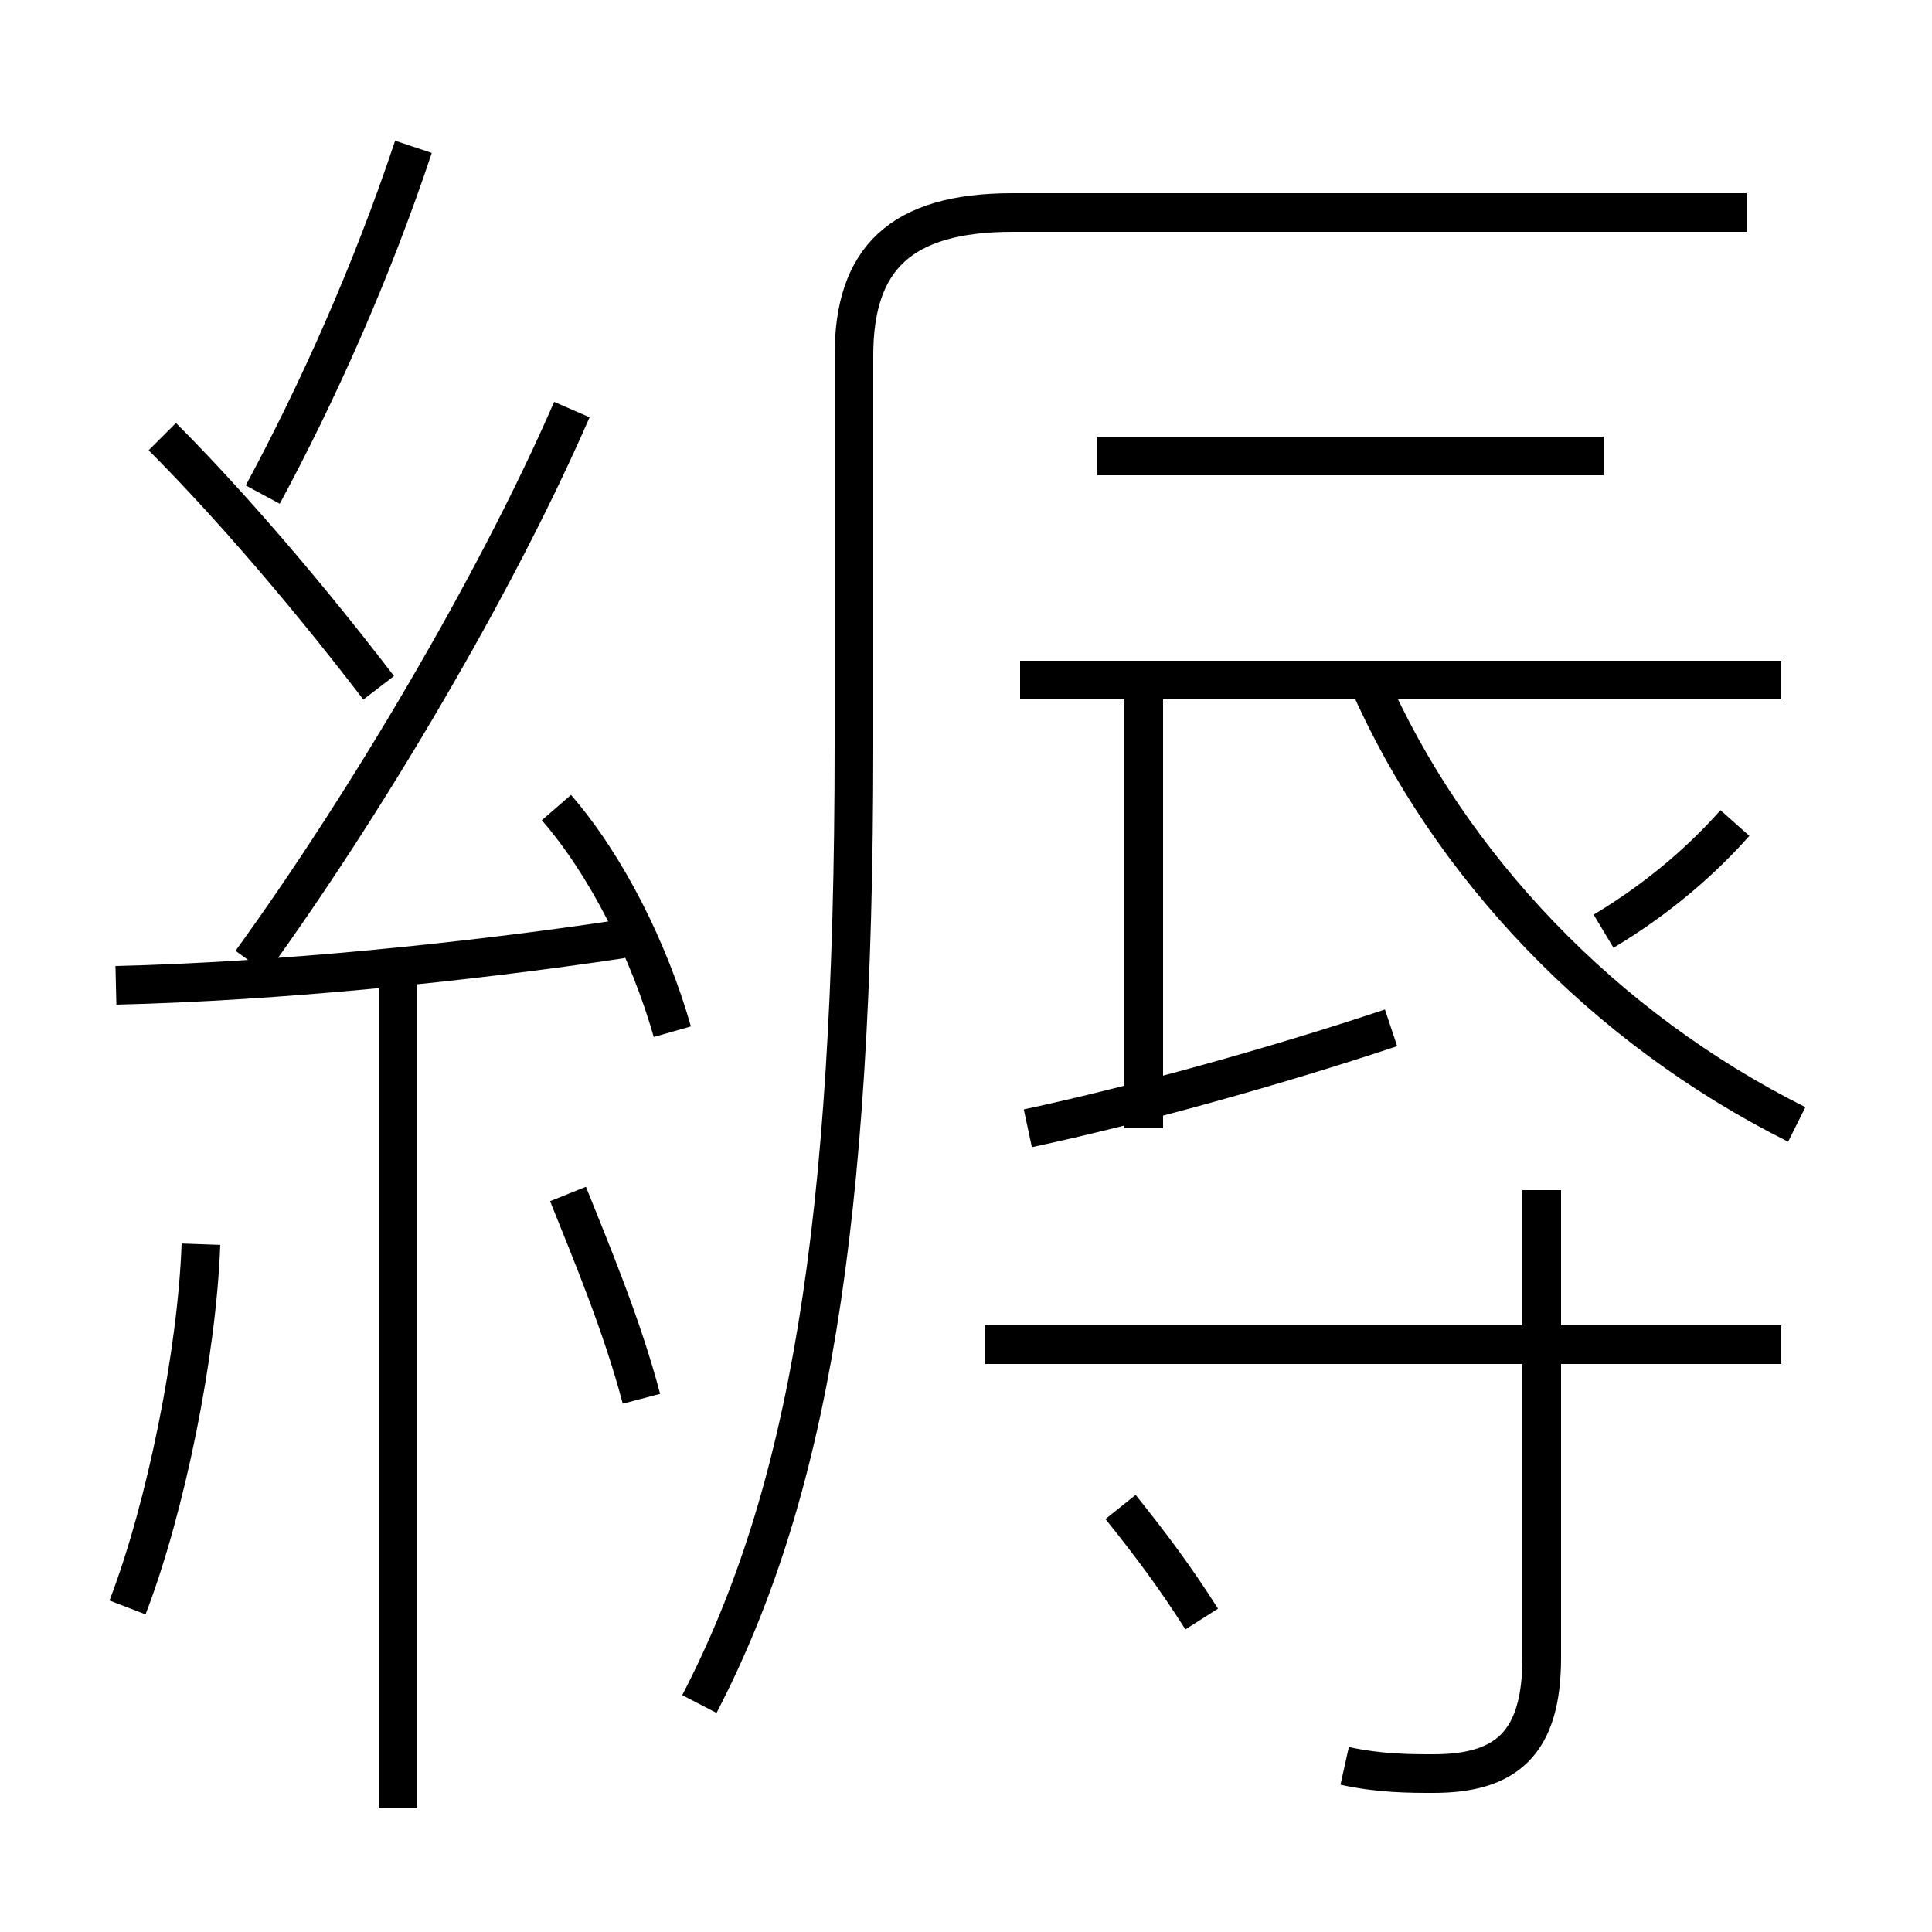 <?xml version='1.0' encoding='utf8'?>
<svg viewBox="0.0 -6.0 50.0 50.0" version="1.1" xmlns="http://www.w3.org/2000/svg">
<rect x="0.0" y="-6.0" width="50.0" height="50.0" fill="#808080" stroke="none"/>
<rect x="-1000" y="-1000" width="2000" height="2000" stroke="white" fill="white"/>
<g style="fill:white;stroke:#000000;  stroke-width:1">
<path d="M 18.1 0.1 C 20.9 -5.3 22.1 -12.2 22.1 -24.7 L 22.1 -34.8 C 22.1 -37.3 23.3 -38.5 26.2 -38.5 L 45.2 -38.5 M 3.3 -2.4 C 4.3 -5.0 5.1 -9.0 5.2 -11.8 M 10.3 2.8 L 10.3 -18.7 M 16.6 -7.8 C 16.1 -9.7 15.3 -11.6 14.7 -13.1 M 3.0 -18.5 C 7.2 -18.6 12.1 -19.1 16.1 -19.7 M 17.4 -17.3 C 16.8 -19.4 15.7 -21.6 14.4 -23.1 M 31.1 -2.1 C 30.4 -3.2 29.8 -4.0 29.0 -5.0 M 9.8 -26.2 C 7.5 -29.2 5.5 -31.4 4.2 -32.7 M 34.8 1.7 C 35.7 1.9 36.5 1.9 37.1 1.9 C 39.0 1.9 39.9 1.1 39.9 -1.1 L 39.9 -13.2 M 46.1 -9.2 L 25.5 -9.2 M 6.5 -19.1 C 9.4 -23.1 12.8 -28.8 14.8 -33.4 M 26.6 -14.8 C 29.4 -15.4 33.0 -16.4 36.0 -17.4 M 6.8 -31.2 C 8.2 -33.8 9.6 -36.9 10.7 -40.2 M 29.6 -14.8 L 29.6 -25.9 M 46.1 -26.4 L 26.4 -26.4 M 46.5 -14.9 C 41.5 -17.4 37.5 -21.6 35.4 -26.4 M 41.5 -19.9 C 43.0 -20.8 44.1 -21.8 44.9 -22.7 M 41.5 -32.2 L 28.4 -32.2" transform="translate(0.0, 38.0)" />
</g>
</svg>